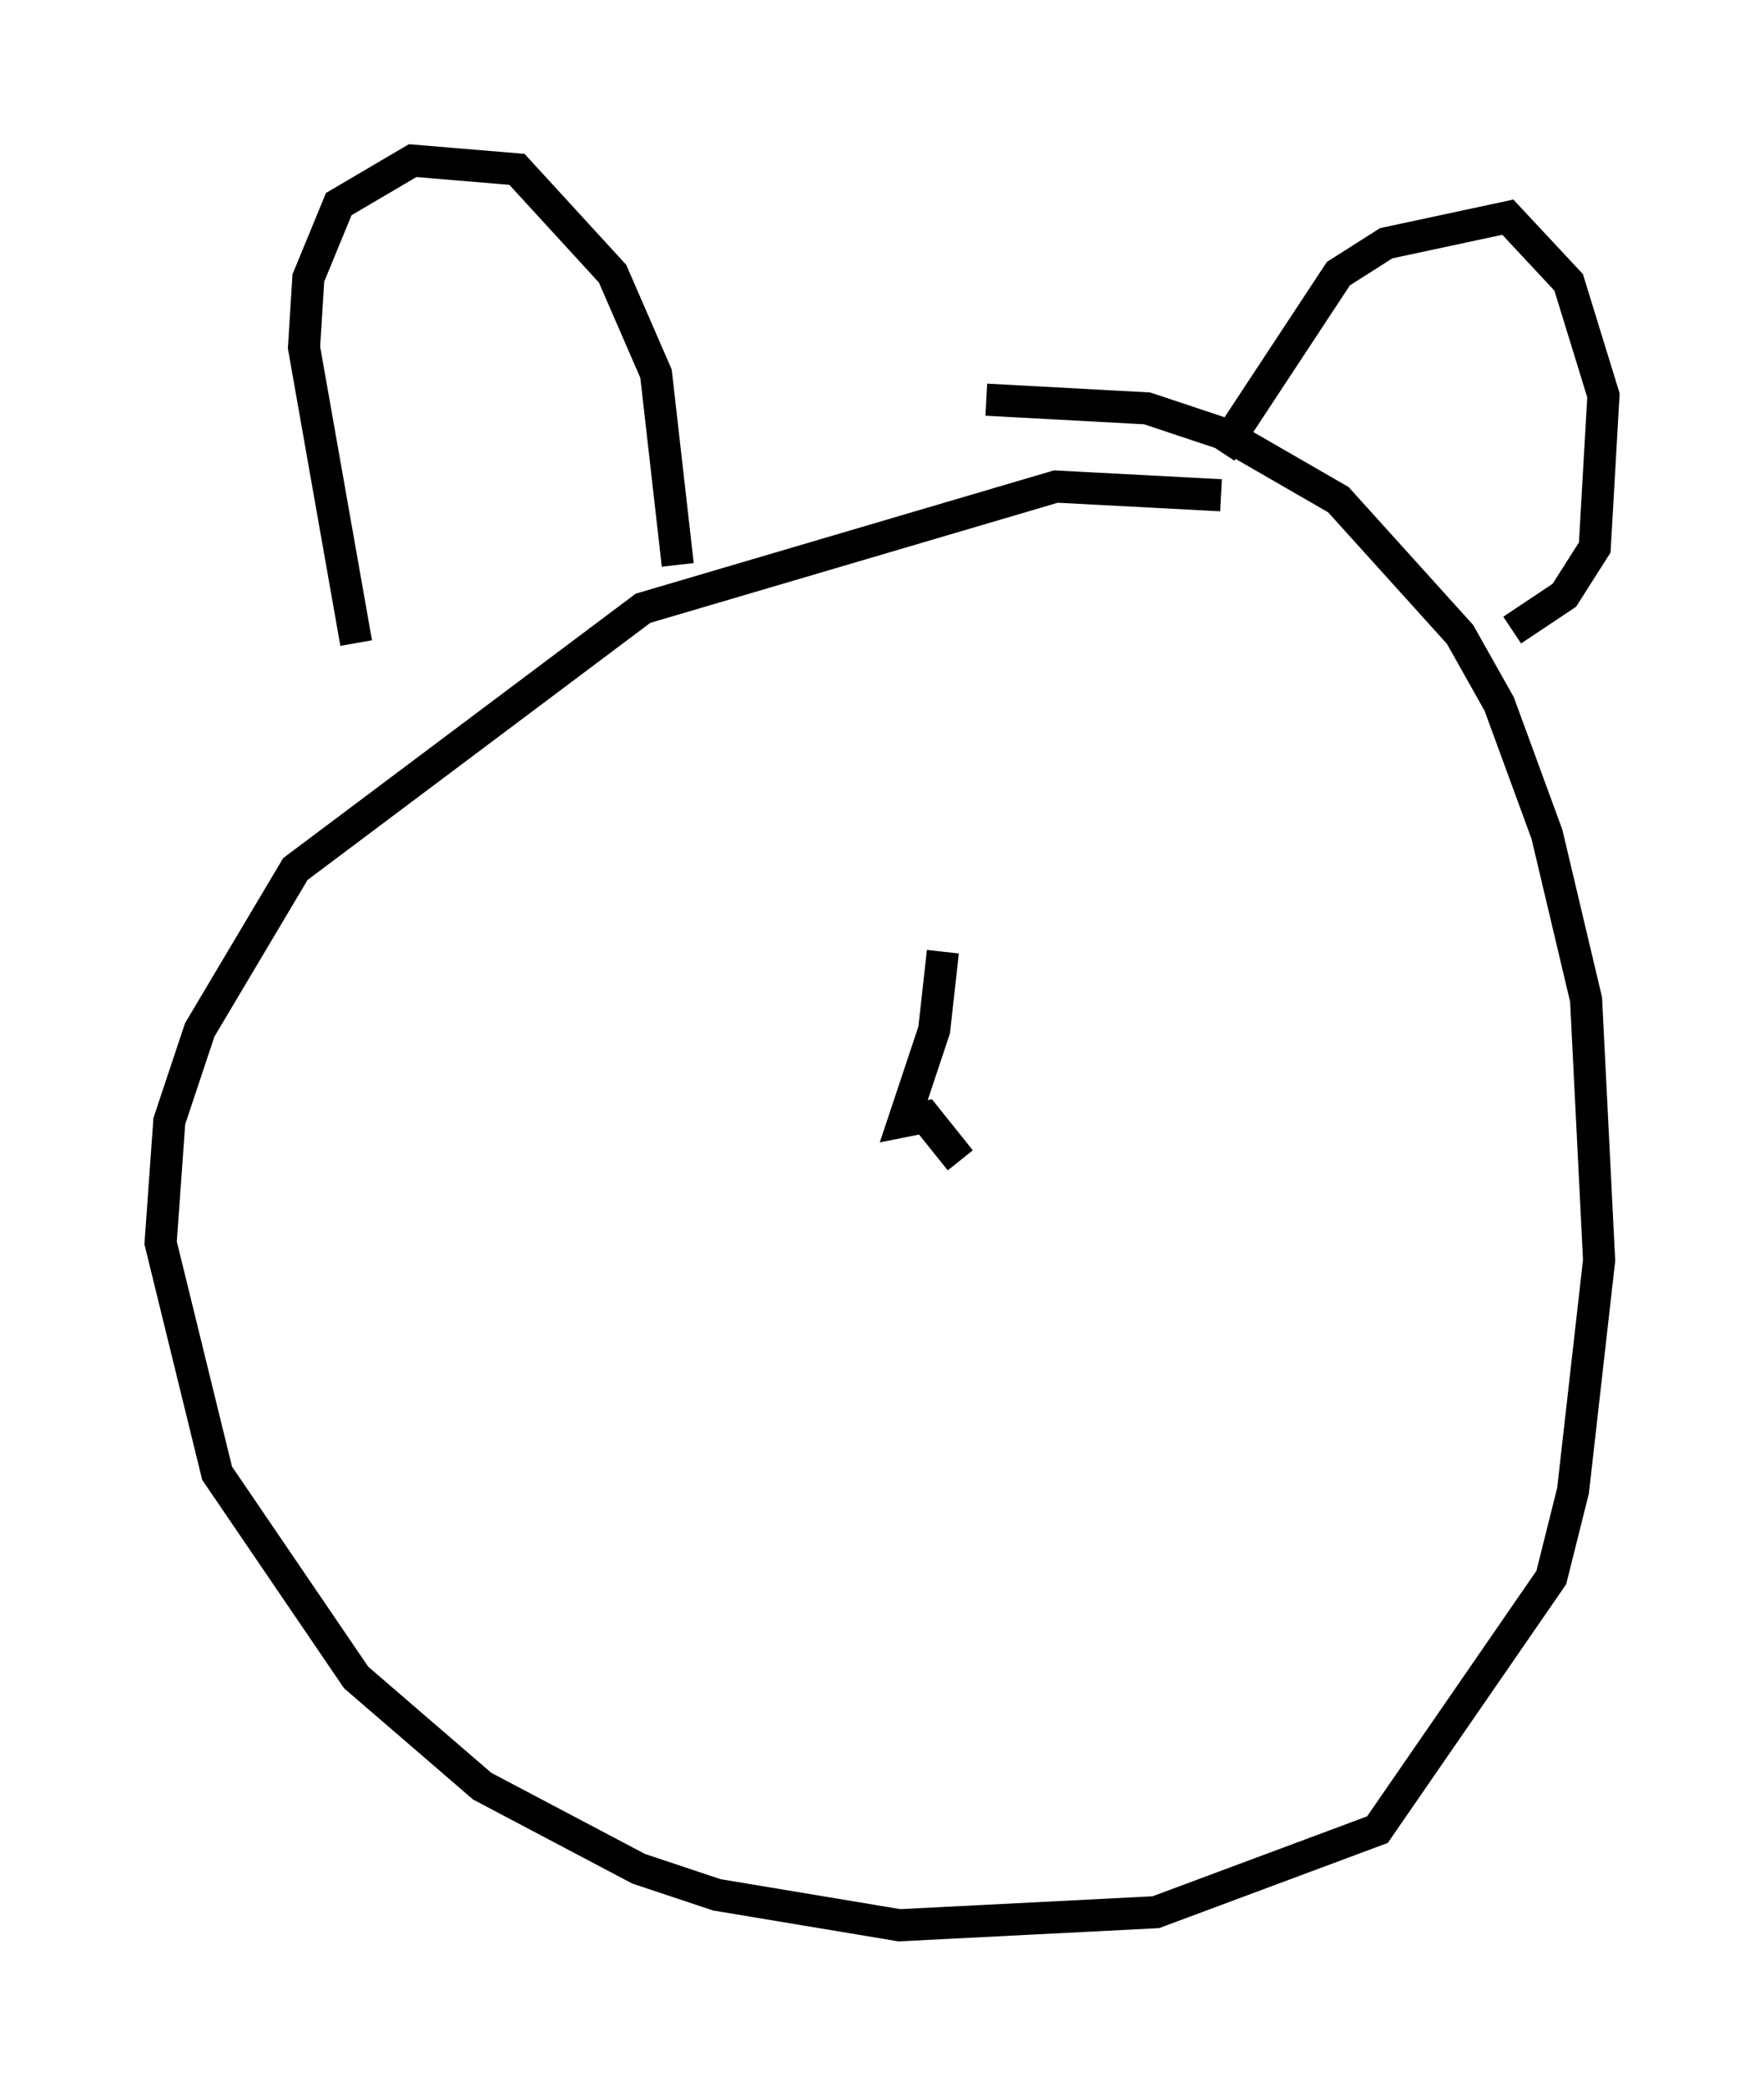 <?xml version="1.0" encoding="utf-8" ?>
<svg baseProfile="full" height="64.939" version="1.1" width="54.925" xmlns="http://www.w3.org/2000/svg" xmlns:ev="http://www.w3.org/2001/xml-events" xmlns:xlink="http://www.w3.org/1999/xlink"><defs /><rect fill="white" height="64.939" width="54.925" x="0" y="0" /><path d="M40.318, 16.637 m-2.3, -1.218 l-5.142, -0.271 -12.855, 3.789 l-10.825, 8.119 -2.977, 5.007 l-0.947, 2.842 -0.271, 3.789 l1.759, 7.172 4.33, 6.36 l3.924, 3.383 4.871, 2.571 l2.436, 0.812 5.683, 0.947 l7.984, -0.406 6.901, -2.571 l5.413, -7.848 0.677, -2.706 l0.812, -7.172 -0.406, -8.119 l-1.218, -5.142 -1.488, -4.059 l-1.218, -2.165 -3.789, -4.195 l-3.518, -2.03 -2.436, -0.812 l-5.007, -0.271 m-19.621, 7.578 l-1.624, -9.202 0.135, -2.165 l0.947, -2.3 2.3, -1.353 l3.248, 0.271 2.977, 3.248 l1.353, 3.112 0.677, 5.954 m16.915, -3.518 l3.654, -5.548 1.488, -0.947 l3.789, -0.812 1.894, 2.03 l1.083, 3.518 -0.271, 4.736 l-0.947, 1.488 -1.624, 1.083 m-17.726, 10.013 l-0.271, 2.436 -0.947, 2.842 l0.677, -0.135 1.083, 1.353 " fill="none" stroke="black" stroke-width="1" /></svg>